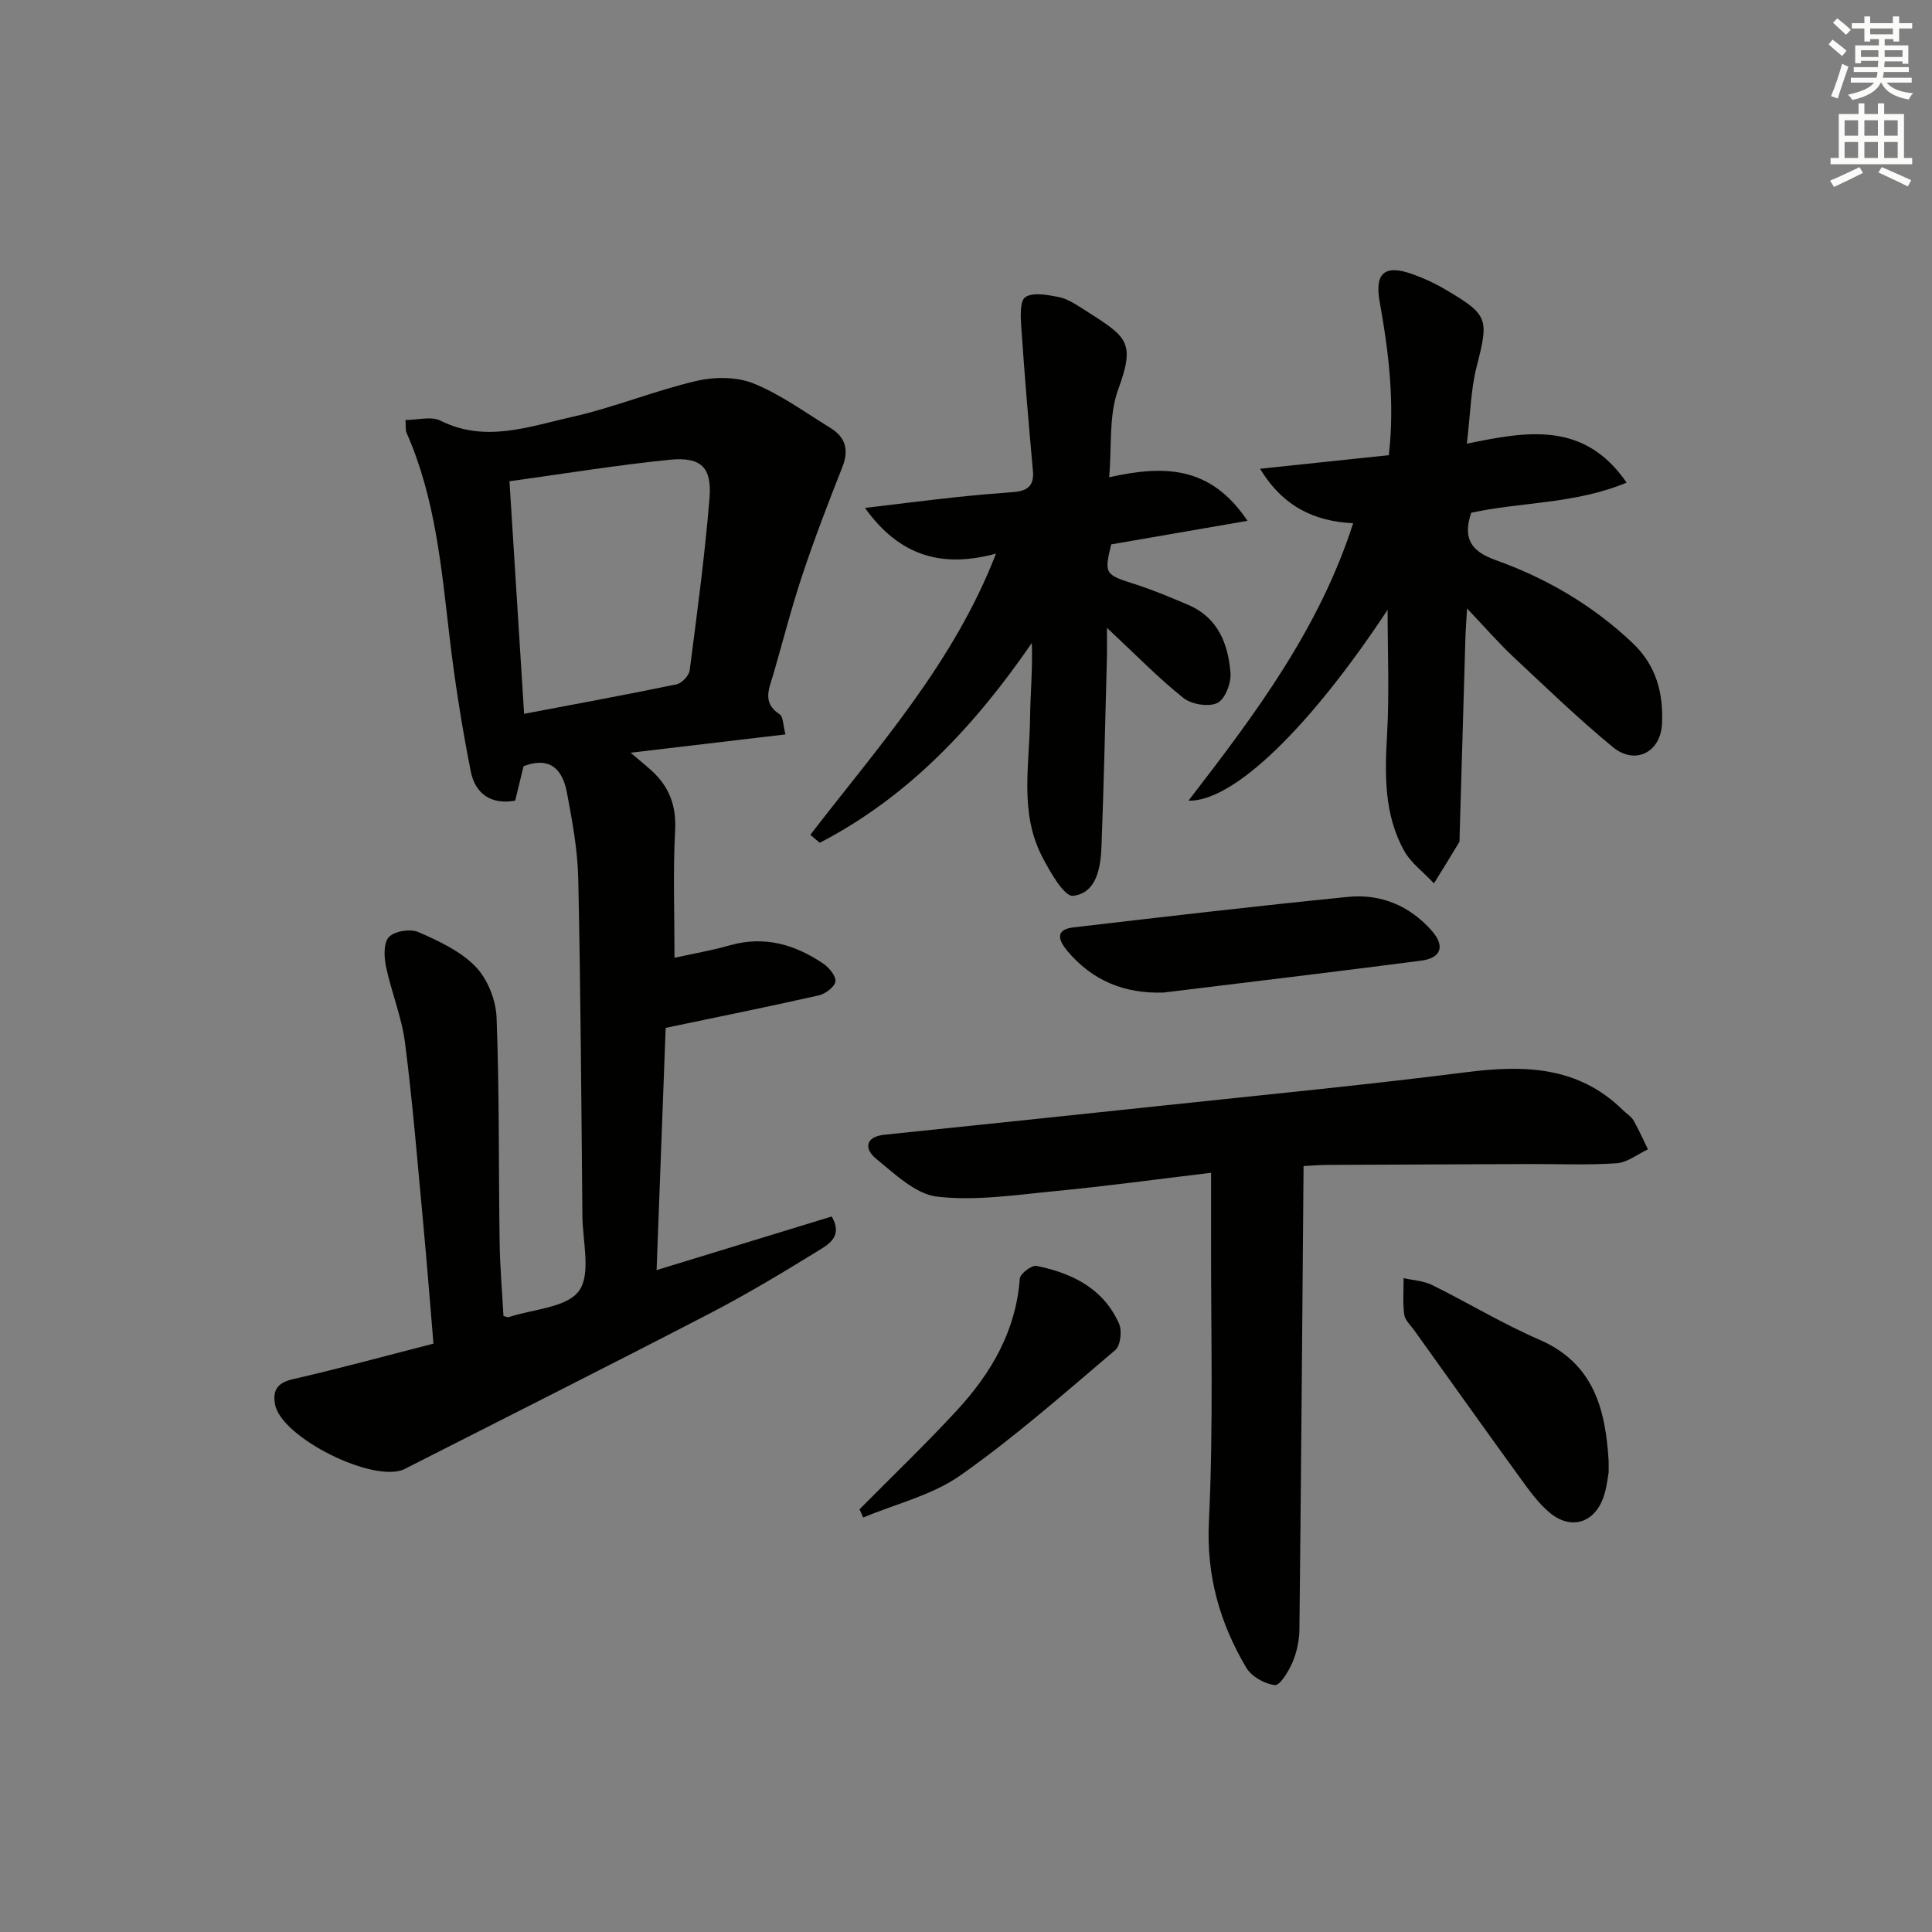 <svg enable-background="new 0 0 400 400" viewBox="0 0 400 400" xmlns="http://www.w3.org/2000/svg"><rect x="0" y="0" width="400" height="400" fill="#808080" stroke="none"/><g fill="#010100"><path d="m139.65 198.3c3.55-.79 7.58-1.48 11.49-2.59 7.15-2.02 13.48-.16 19.34 3.82 1.2.81 2.67 2.62 2.48 3.7-.2 1.15-2.1 2.55-3.47 2.86-10.13 2.29-20.32 4.34-31.67 6.72-.59 15.62-1.22 32.59-1.88 50.15 12.56-3.84 24.39-7.47 36.26-11.1 2.38 4.11-.66 5.78-2.79 7.09-7.36 4.53-14.78 9-22.45 12.98-20.83 10.8-41.79 21.33-62.7 31.96-.15.08-.29.17-.44.24-6.32 3.12-25.65-6.48-26.88-13.39-.52-2.93.5-4.46 3.72-5.2 9.68-2.22 19.26-4.84 29.08-7.36-.71-8.43-1.33-16.51-2.09-24.58-1.18-12.57-2.19-25.16-3.79-37.68-.68-5.35-2.84-10.51-3.95-15.83-.41-1.98-.52-4.94.62-6.1 1.2-1.23 4.43-1.74 6.1-1.01 4.22 1.85 8.72 3.93 11.83 7.15 2.49 2.57 4.21 6.91 4.35 10.53.59 15.47.41 30.97.63 46.46.07 5.13.52 10.26.8 15.34.49.11.85.32 1.11.23 5.03-1.66 11.98-1.94 14.52-5.43s.76-10.2.71-15.49c-.22-23.3-.36-46.61-.86-69.91-.13-5.93-1.24-11.88-2.34-17.74-.85-4.54-3.24-7.65-8.98-5.49-.52 2.15-1.1 4.53-1.74 7.14-5.01.91-8.29-1.48-9.19-6.05-1.83-9.25-3.31-18.59-4.41-27.96-1.68-14.34-2.95-28.73-8.89-42.16-.25-.56-.12-1.29-.22-2.65 2.56 0 5.34-.81 7.24.14 9.28 4.65 18.28 1.23 27.16-.75 8.7-1.95 17.06-5.41 25.75-7.45 3.76-.89 8.39-.92 11.88.49 5.64 2.27 10.7 6 15.94 9.21 3.14 1.93 3.89 4.56 2.48 8.12-2.91 7.34-5.74 14.73-8.24 22.22-2.25 6.75-4.03 13.67-6 20.52-.85 2.97-2.5 5.98 1.24 8.43.78.51.72 2.29 1.22 4.17-10.75 1.27-20.9 2.47-32.06 3.79 1.95 1.66 3.17 2.65 4.34 3.71 3.66 3.33 5.15 7.26 4.88 12.4-.46 8.43-.13 16.89-.13 26.35zm-31.14-50.51c10.82-2.06 21.22-3.96 31.57-6.11 1.09-.23 2.57-1.8 2.71-2.9 1.54-11.83 3.12-23.66 4.1-35.54.54-6.51-1.73-8.7-8.24-8.05-11 1.11-21.93 2.9-33.17 4.45 1.01 16.12 2.01 31.94 3.03 48.15z"/><path d="m250.74 242.81c-11.29 1.35-21.64 2.77-32.03 3.77-8.2.79-16.56 2.09-24.63 1.18-4.52-.51-8.85-4.73-12.75-7.91-2.36-1.93-2.3-4.5 1.8-4.92 19.34-2.01 38.68-4.01 58.01-6.07 20.82-2.22 41.67-4.23 62.43-6.87 12.03-1.53 23.23-1.26 32.49 7.9.71.7 1.66 1.25 2.14 2.08 1.11 1.93 2.01 3.98 2.99 5.99-2.16 1.01-4.27 2.73-6.48 2.88-5.97.41-11.99.14-17.99.16-14 .05-28 .11-42 .18-1.46.01-2.92.14-4.83.24-.27 32.2-.51 64.09-.86 95.99-.03 2.27-.55 4.68-1.44 6.77-.79 1.85-2.59 4.82-3.65 4.7-2.13-.24-4.84-1.78-5.92-3.61-5.48-9.28-8.28-19.03-7.73-30.27.97-19.75.39-39.57.45-59.36.01-3.98 0-7.95 0-12.83z"/><path d="m287.29 126.25c-15.94 24.14-31.75 39.72-41.24 39.53 13.81-17.9 27.04-35.5 34.11-57.45-7.91-.39-14.44-3.32-19.28-11.28 9.43-.99 17.91-1.89 26.66-2.81 1.25-10.83-.01-21.29-1.89-31.74-1.08-5.97 1.03-7.8 6.76-5.75 2.33.83 4.63 1.88 6.76 3.14 9.06 5.34 9.09 6.06 6.54 16.08-1.21 4.75-1.28 9.78-2.02 15.89 12.45-2.57 24.29-4.73 33.08 8.06-10.75 4.48-21.83 3.97-32.17 6.24-1.74 5.19-.18 7.93 5 9.78 10.57 3.78 20.17 9.37 28.41 17.19 4.9 4.65 6.4 10.37 6.09 16.75-.29 5.89-5.58 8.59-10.19 4.79-7.18-5.92-13.89-12.4-20.69-18.77-3.01-2.83-5.73-5.97-9.48-9.92-.15 2.7-.29 4.36-.34 6.02-.41 13.8-.81 27.6-1.21 41.4-.01.33.07.73-.09.99-1.71 2.85-3.46 5.67-5.21 8.5-2.12-2.27-4.81-4.23-6.25-6.87-4.06-7.41-3.94-15.52-3.47-23.78.5-8.55.12-17.17.12-25.99z"/><path d="m229.64 98.81c11.24-2.49 20.93-2.5 28.64 9.02-10.11 1.75-19.1 3.3-28.22 4.88-1.48 6.13-1.3 6.26 4.95 8.25 3.75 1.2 7.41 2.74 11.04 4.29 6.14 2.63 8.23 8.08 8.71 14.06.17 2.09-1.12 5.46-2.71 6.23-1.82.88-5.36.3-7.05-1.04-5.17-4.12-9.81-8.91-15.82-14.52 0 3 .04 4.68-.01 6.37-.35 12.97-.62 25.94-1.12 38.9-.17 4.39-1 9.64-5.88 10.22-1.84.22-4.83-5.05-6.47-8.24-4.64-9.06-2.56-18.88-2.44-28.44.06-5.12.56-10.24.37-15.67-11.78 17.13-25.52 31.84-43.91 41.37-.65-.55-1.3-1.1-1.95-1.65 14.06-18.26 29.66-35.54 38.44-58.22-11 2.99-19.88.67-27.13-9.46 6.74-.8 12.55-1.54 18.37-2.17 4.13-.45 8.27-.81 12.41-1.12 2.74-.21 4.28-1.21 4-4.33-.9-9.9-1.73-19.81-2.41-29.72-.15-2.17-.34-5.52.84-6.3 1.6-1.06 4.55-.47 6.82-.04 1.73.33 3.39 1.37 4.91 2.35 9.17 5.87 11.22 6.63 7.5 16.77-1.98 5.37-1.31 11.71-1.88 18.21z"/><path d="m333.05 304.83c-.12.63-.31 2.63-.87 4.53-1.75 5.92-6.85 7.66-11.47 3.71-2.24-1.91-4.03-4.4-5.78-6.8-7.42-10.23-14.74-20.52-22.09-30.79-.77-1.08-1.95-2.14-2.11-3.31-.33-2.48-.12-5.03-.13-7.55 1.98.46 4.13.55 5.9 1.43 7.44 3.67 14.57 8.01 22.17 11.3 11.3 4.9 13.74 14.39 14.38 25.13.02.33 0 .66 0 2.35z"/><path d="m240.88 205.5c-8.06.26-14.72-2.45-19.9-8.62-1.77-2.11-2.66-4.41 1.23-4.87 18.94-2.22 37.88-4.42 56.86-6.32 6.79-.68 12.78 1.82 17.36 7.01 2.8 3.18 1.97 5.66-2.24 6.2-17.76 2.31-35.54 4.42-53.31 6.6z"/><path d="m177.96 312.48c6.73-6.8 13.65-13.43 20.14-20.46 7.1-7.69 12.24-16.45 13.04-27.3.07-1.01 2.47-2.83 3.46-2.63 7.37 1.49 13.87 4.68 17.09 11.98.65 1.47.3 4.53-.79 5.45-10.48 8.89-20.82 18.03-32.03 25.92-5.87 4.13-13.38 5.91-20.16 8.75-.25-.57-.5-1.14-.75-1.71z"/></g><path d="m378.6 9.2.8-1c.9.7 1.9 1.4 2.9 2.3l-.9 1.1c-1.1-.9-2-1.7-2.8-2.4zm.5 10.7c.9-2.1 1.6-4.3 2.3-6.7.4.2.8.4 1.3.6-.7 2.1-1.5 4.2-2.2 6.6zm.4-15.2.9-.9c1 .8 2 1.6 2.8 2.4l-1 1c-1-.9-1.9-1.8-2.7-2.5zm12.5-1.3h1.2v1.4h2.7v1.1h-2.7v2.7h-1.2v-.5h-1.8v1.3h4.9v3.8h-1.2v-.5h-3.7c0 .4-.1.9-.1 1.2h5.1v1h-5.2c0 .5-.1.9-.2 1.2h6v1h-5.2c1.1 1.3 2.9 2 5.5 2.2-.4.4-.7.8-.9 1.3-2.9-.5-4.8-1.6-5.7-3.5h-.1c-.8 1.7-2.7 2.9-5.9 3.6-.2-.4-.6-.8-.9-1.1 2.8-.6 4.6-1.4 5.4-2.5h-4.8v-1h5.3c.1-.3.2-.7.2-1.2h-4.9v-1h5c0-.4 0-.8.1-1.3h-3.6v.5h-1.2v-3.7h4.9v-1.3h-1.8v.5h-1.2v-2.7h-2.6v-1.1h2.6v-1.4h1.2v1.4h4.7v-1.4zm-6.7 8.4h3.6c0-.4 0-.9 0-1.4h-3.6zm1.9-4.7h4.7v-1.2h-4.7zm6.7 3.3h-3.7v1.4h3.7z" fill="#fbfcfa"/><path d="m384.7 21.4h1.3v2.2h2.8v-2.2h1.3v2.2h4.1v9.1h1.7v1.3h-16.9v-1.3h1.7v-9.1h4.1v-2.2zm.3 13.2.7 1.2c-1.8.9-3.8 1.9-6 2.9-.2-.4-.5-.8-.8-1.3 2.4-1 4.4-2 6.1-2.8zm-3.1-6.5h2.8v-3.2h-2.8zm0 4.6h2.8v-3.3h-2.8zm4.1-4.6h2.8v-3.2h-2.8zm0 4.6h2.8v-3.3h-2.8v3.2zm3.6 1.9c2.1.9 4.1 1.8 6.1 2.7l-.7 1.3c-2.2-1.1-4.2-2-6.1-2.9zm3.3-9.7h-2.8v3.2h2.8zm-2.8 7.8h2.8v-3.3h-2.8z" fill="#fbfcfa"/></svg>